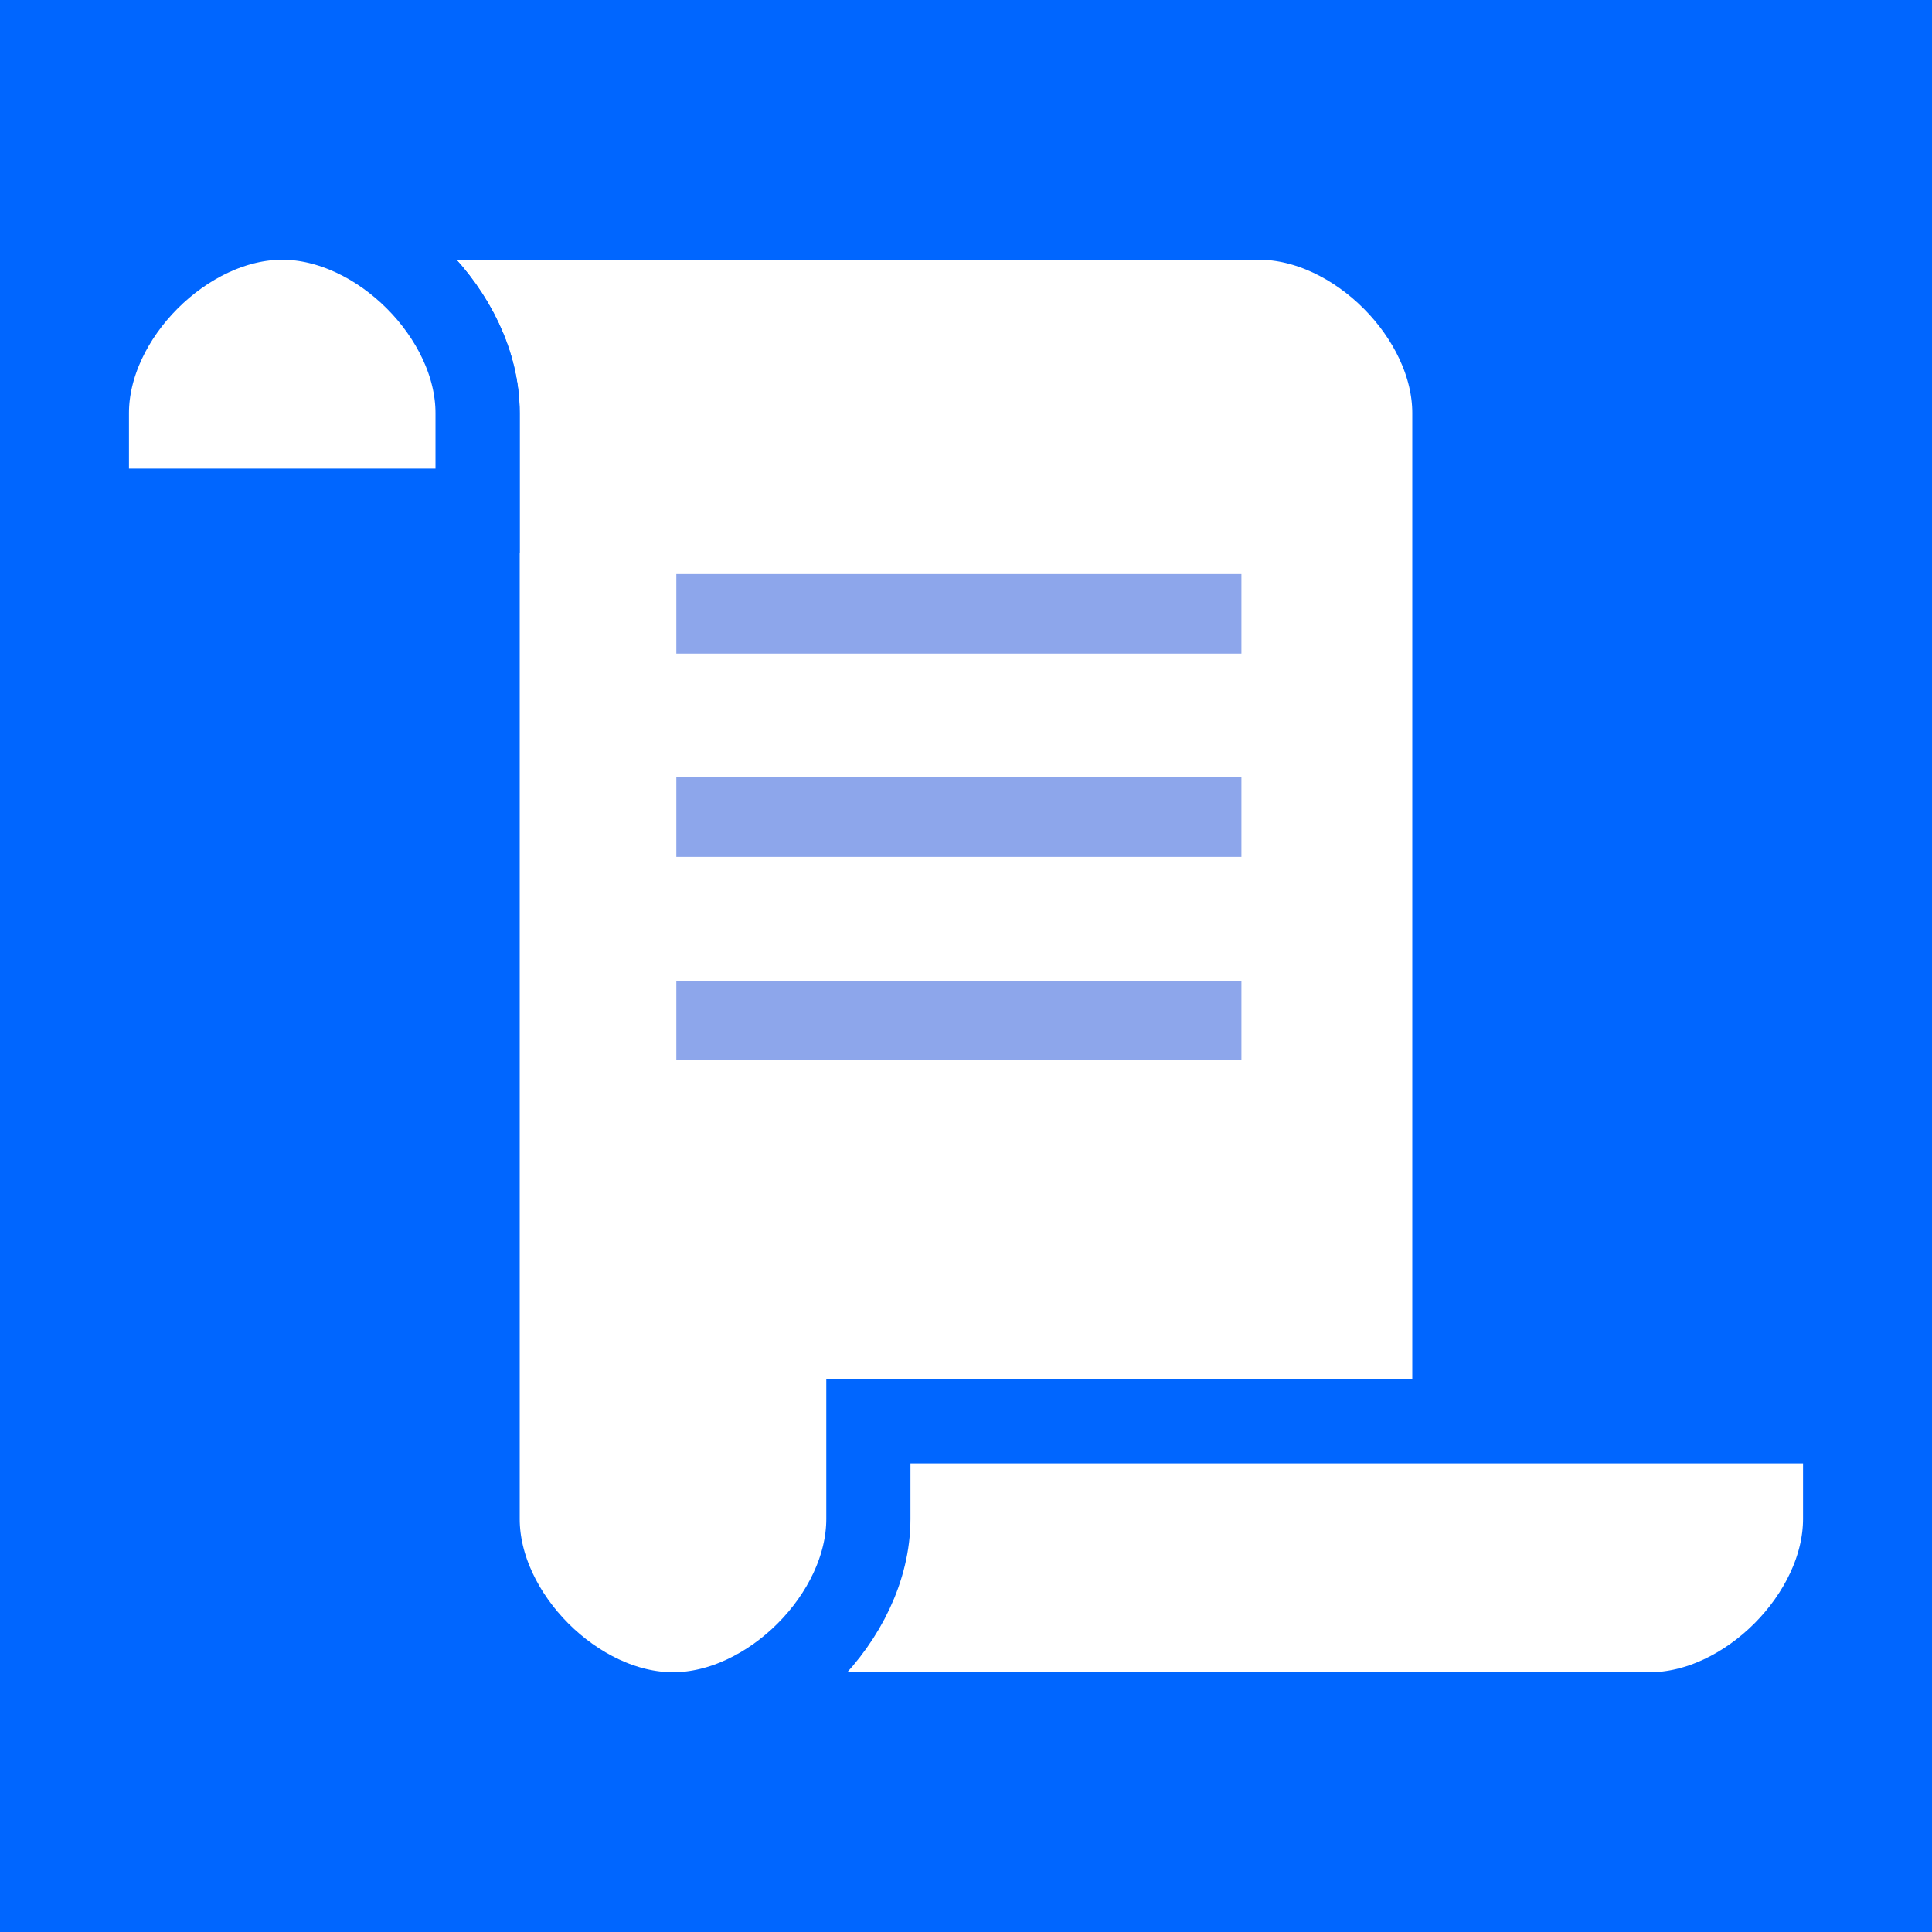 <?xml version="1.0" encoding="UTF-8" standalone="no"?>
<!-- Created with Inkscape (http://www.inkscape.org/) -->

<svg
   xmlns:dc="http://purl.org/dc/elements/1.1/"
   xmlns:cc="http://creativecommons.org/ns#"
   xmlns:rdf="http://www.w3.org/1999/02/22-rdf-syntax-ns#"
   xmlns:svg="http://www.w3.org/2000/svg"
   xmlns="http://www.w3.org/2000/svg"
   xmlns:sodipodi="http://sodipodi.sourceforge.net/DTD/sodipodi-0.dtd"
   xmlns:inkscape="http://www.inkscape.org/namespaces/inkscape"
   width="32px"
   height="32px"
   id="svg12461"
   version="1.1"
   inkscape:version="0.48.4 r9939"
   sodipodi:docname="New document 10">
  <defs
     id="defs12463" />
  <sodipodi:namedview
     id="base"
     pagecolor="#ffffff"
     bordercolor="#666666"
     borderopacity="1.0"
     inkscape:pageopacity="0.0"
     inkscape:pageshadow="2"
     inkscape:zoom="11.197802"
     inkscape:cx="25.025045"
     inkscape:cy="31.428162"
     inkscape:current-layer="layer1"
     showgrid="true"
     inkscape:grid-bbox="true"
     inkscape:document-units="px"
     inkscape:snap-bbox="true"
     inkscape:window-width="944"
     inkscape:window-height="1002"
     inkscape:window-x="960"
     inkscape:window-y="0"
     inkscape:window-maximized="0">
    <inkscape:grid
       type="xygrid"
       id="grid12469" />
  </sodipodi:namedview>
  <g
     id="layer1"
     inkscape:label="Layer 1"
     inkscape:groupmode="layer">
    <rect
       inkscape:export-ydpi="669.00226"
       inkscape:export-xdpi="669.00226"
       inkscape:export-filename="D:\Workspace\ORIGAME\Application\graphics\part_script.png"
       rx="0"
       ry="0"
       y="-4.5276283e-016"
       x="-3.008661e-017"
       height="32"
       width="32"
       id="rect5820-2-55-1-0-4-43-5-2-3-2-4-7"
       style="fill:#0066ff;fill-opacity:1;stroke:none" />
    <path
       style="fill:#ffffff;fill-opacity:1;stroke:#0066ff;stroke-width:1.394;stroke-linecap:butt;stroke-linejoin:miter;stroke-miterlimit:4;stroke-opacity:1;stroke-dasharray:none"
       d="m 7.911,6.841 0,18.318 c 0,1.618 1.618,3.236 3.236,3.236 l 16.178,0 c -1.618,0 -3.236,-1.618 -3.236,-3.236 l 0,-18.318 c 0,-1.618 -1.618,-3.236 -3.236,-3.236 l -16.178,0 c 1.618,0 3.236,1.618 3.236,3.236 z"
       id="path10271"
       inkscape:connector-curvature="0"
       sodipodi:nodetypes="ccccccccc" />
    <path
       style="fill:#ffffff;fill-opacity:1;stroke:#0066ff;stroke-width:1.394;stroke-linecap:butt;stroke-linejoin:miter;stroke-miterlimit:4;stroke-opacity:1;stroke-dasharray:none"
       d="m 11.147,28.395 c 1.618,0 3.236,-1.618 3.236,-3.236 l 0,-1.618 16.178,0 0,1.618 c 0,1.618 -1.618,3.236 -3.236,3.236 z"
       id="path10273"
       inkscape:connector-curvature="0"
       sodipodi:nodetypes="ccccccc" />
    <path
       style="fill:#ffffff;fill-opacity:1;stroke:#0066ff;stroke-width:1.394;stroke-linecap:butt;stroke-linejoin:miter;stroke-miterlimit:4;stroke-opacity:1;stroke-dasharray:none"
       d="m 4.675,3.605 c -1.618,0 -3.236,1.618 -3.236,3.236 l 0,1.618 6.471,0 0,-1.618 c 0,-1.618 -1.618,-3.236 -3.236,-3.236 z"
       id="path10275"
       inkscape:connector-curvature="0"
       sodipodi:nodetypes="cccccc" />
    <g
       id="g10338"
       transform="matrix(1.04,0,0,0.929,584.707,-601.451)"
       style="stroke:#1d4fd7;stroke-width:1.418;stroke-miterlimit:4;stroke-opacity:0.502;stroke-dasharray:none">
      <path
         inkscape:connector-curvature="0"
         id="path10311"
         d="m -551.447,658.362 9,0"
         style="fill:none;stroke:#1d4fd7;stroke-width:1.418;stroke-linecap:butt;stroke-linejoin:miter;stroke-miterlimit:4;stroke-opacity:0.502;stroke-dasharray:none" />
      <path
         inkscape:connector-curvature="0"
         id="path10311-8"
         d="m -551.447,661.987 9,0"
         style="fill:none;stroke:#1d4fd7;stroke-width:1.418;stroke-linecap:butt;stroke-linejoin:miter;stroke-miterlimit:4;stroke-opacity:0.502;stroke-dasharray:none" />
      <path
         inkscape:connector-curvature="0"
         id="path10311-6"
         d="m -551.447,665.612 9,0"
         style="fill:none;stroke:#1d4fd7;stroke-width:1.418;stroke-linecap:butt;stroke-linejoin:miter;stroke-miterlimit:4;stroke-opacity:0.502;stroke-dasharray:none" />
    </g>
  </g>
</svg>
